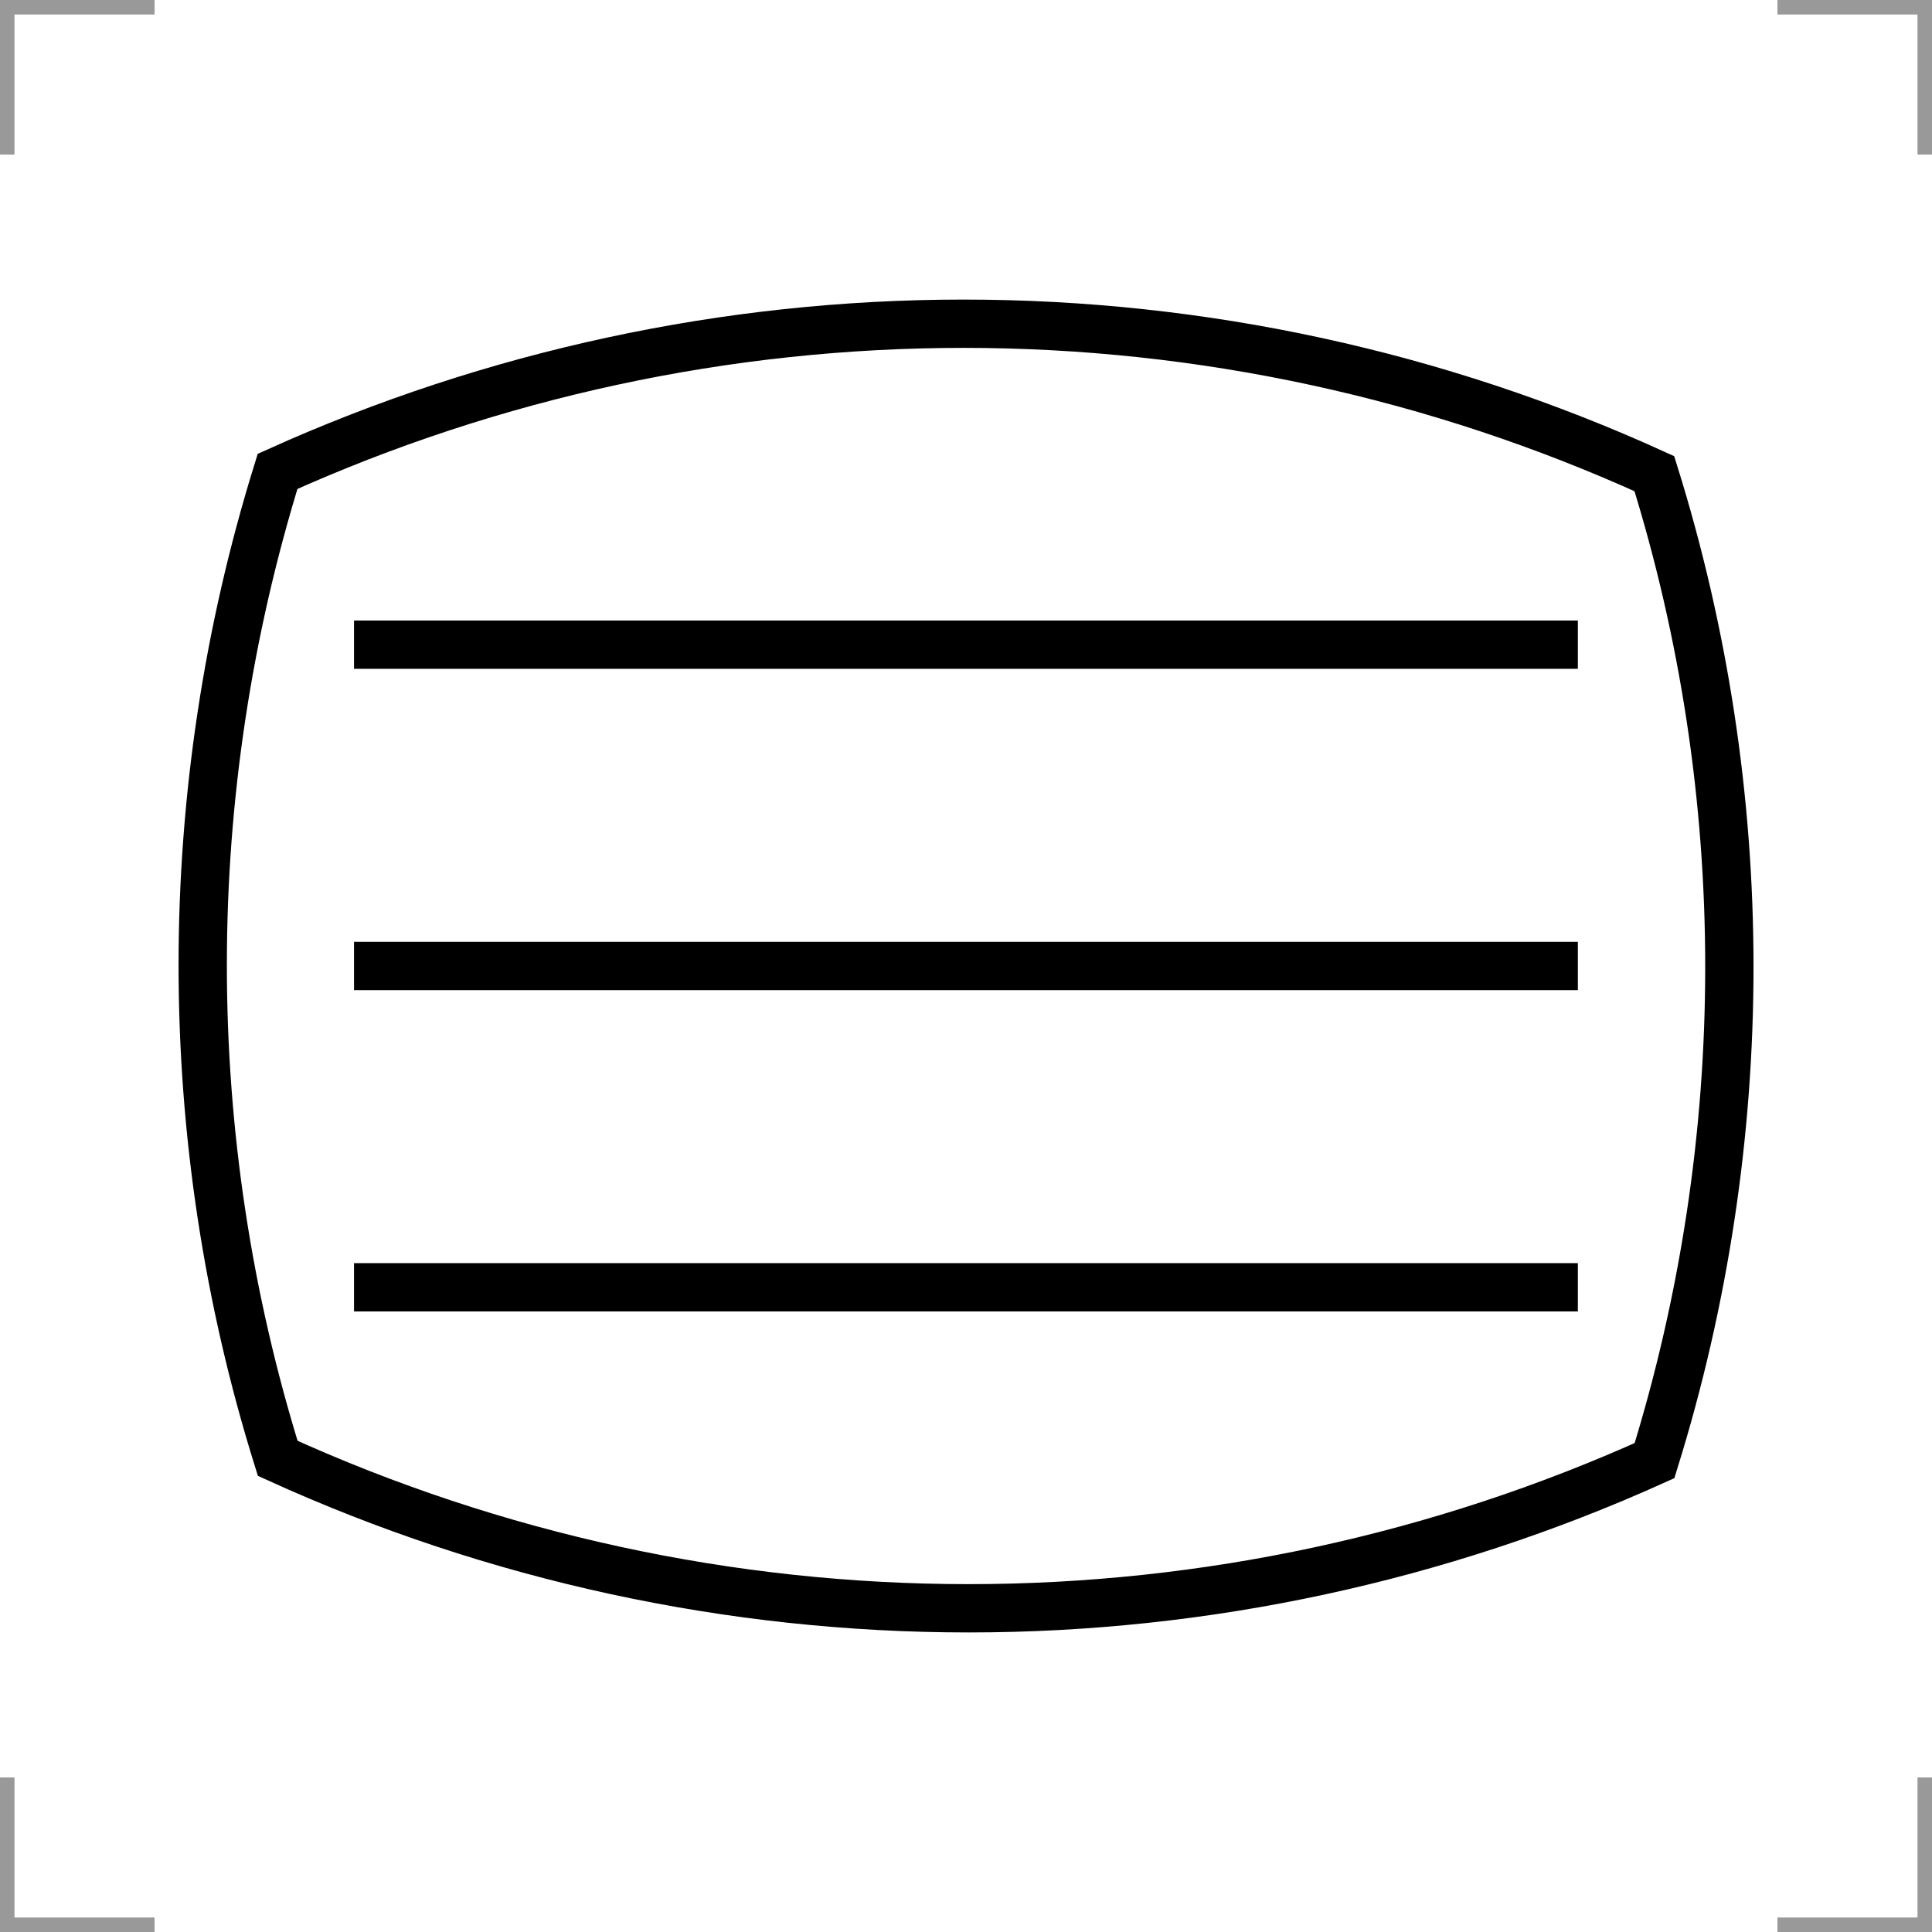 <?xml version="1.0" encoding="UTF-8"?>
<svg width="200" height="200" version="1.1" xmlns="http://www.w3.org/2000/svg"><g fill="none" stroke="#000" stroke-width="5"><path d="m100.26 166.49c-24.659 0-49.032-5.288-71.511-15.523-5.159-16.544-7.764-33.751-7.764-51.056 0-17.336 2.614-34.573 7.748-51.113 22.313-10.069 46.524-15.286 71.015-15.286 24.659 0 49.032 5.288 71.511 15.523 5.159 16.544 7.764 33.751 7.764 51.056 0 17.336-2.614 34.573-7.748 51.113-22.313 10.069-46.524 15.286-71.015 15.286z"/><path d="m36.649 66.736h126.69"/><path d="m36.649 99.999h126.69"/><path d="m36.649 133.26h126.69"/></g> 
<g fill="none" stroke="#999" stroke-width="3">
  <path d="m0 16v-16h16"/>
  <path d="m200 16v-16h-16"/>
  <path d="m0 184v16h16"/>
  <path d="m200 184v16h-16"/>
 </g></svg>